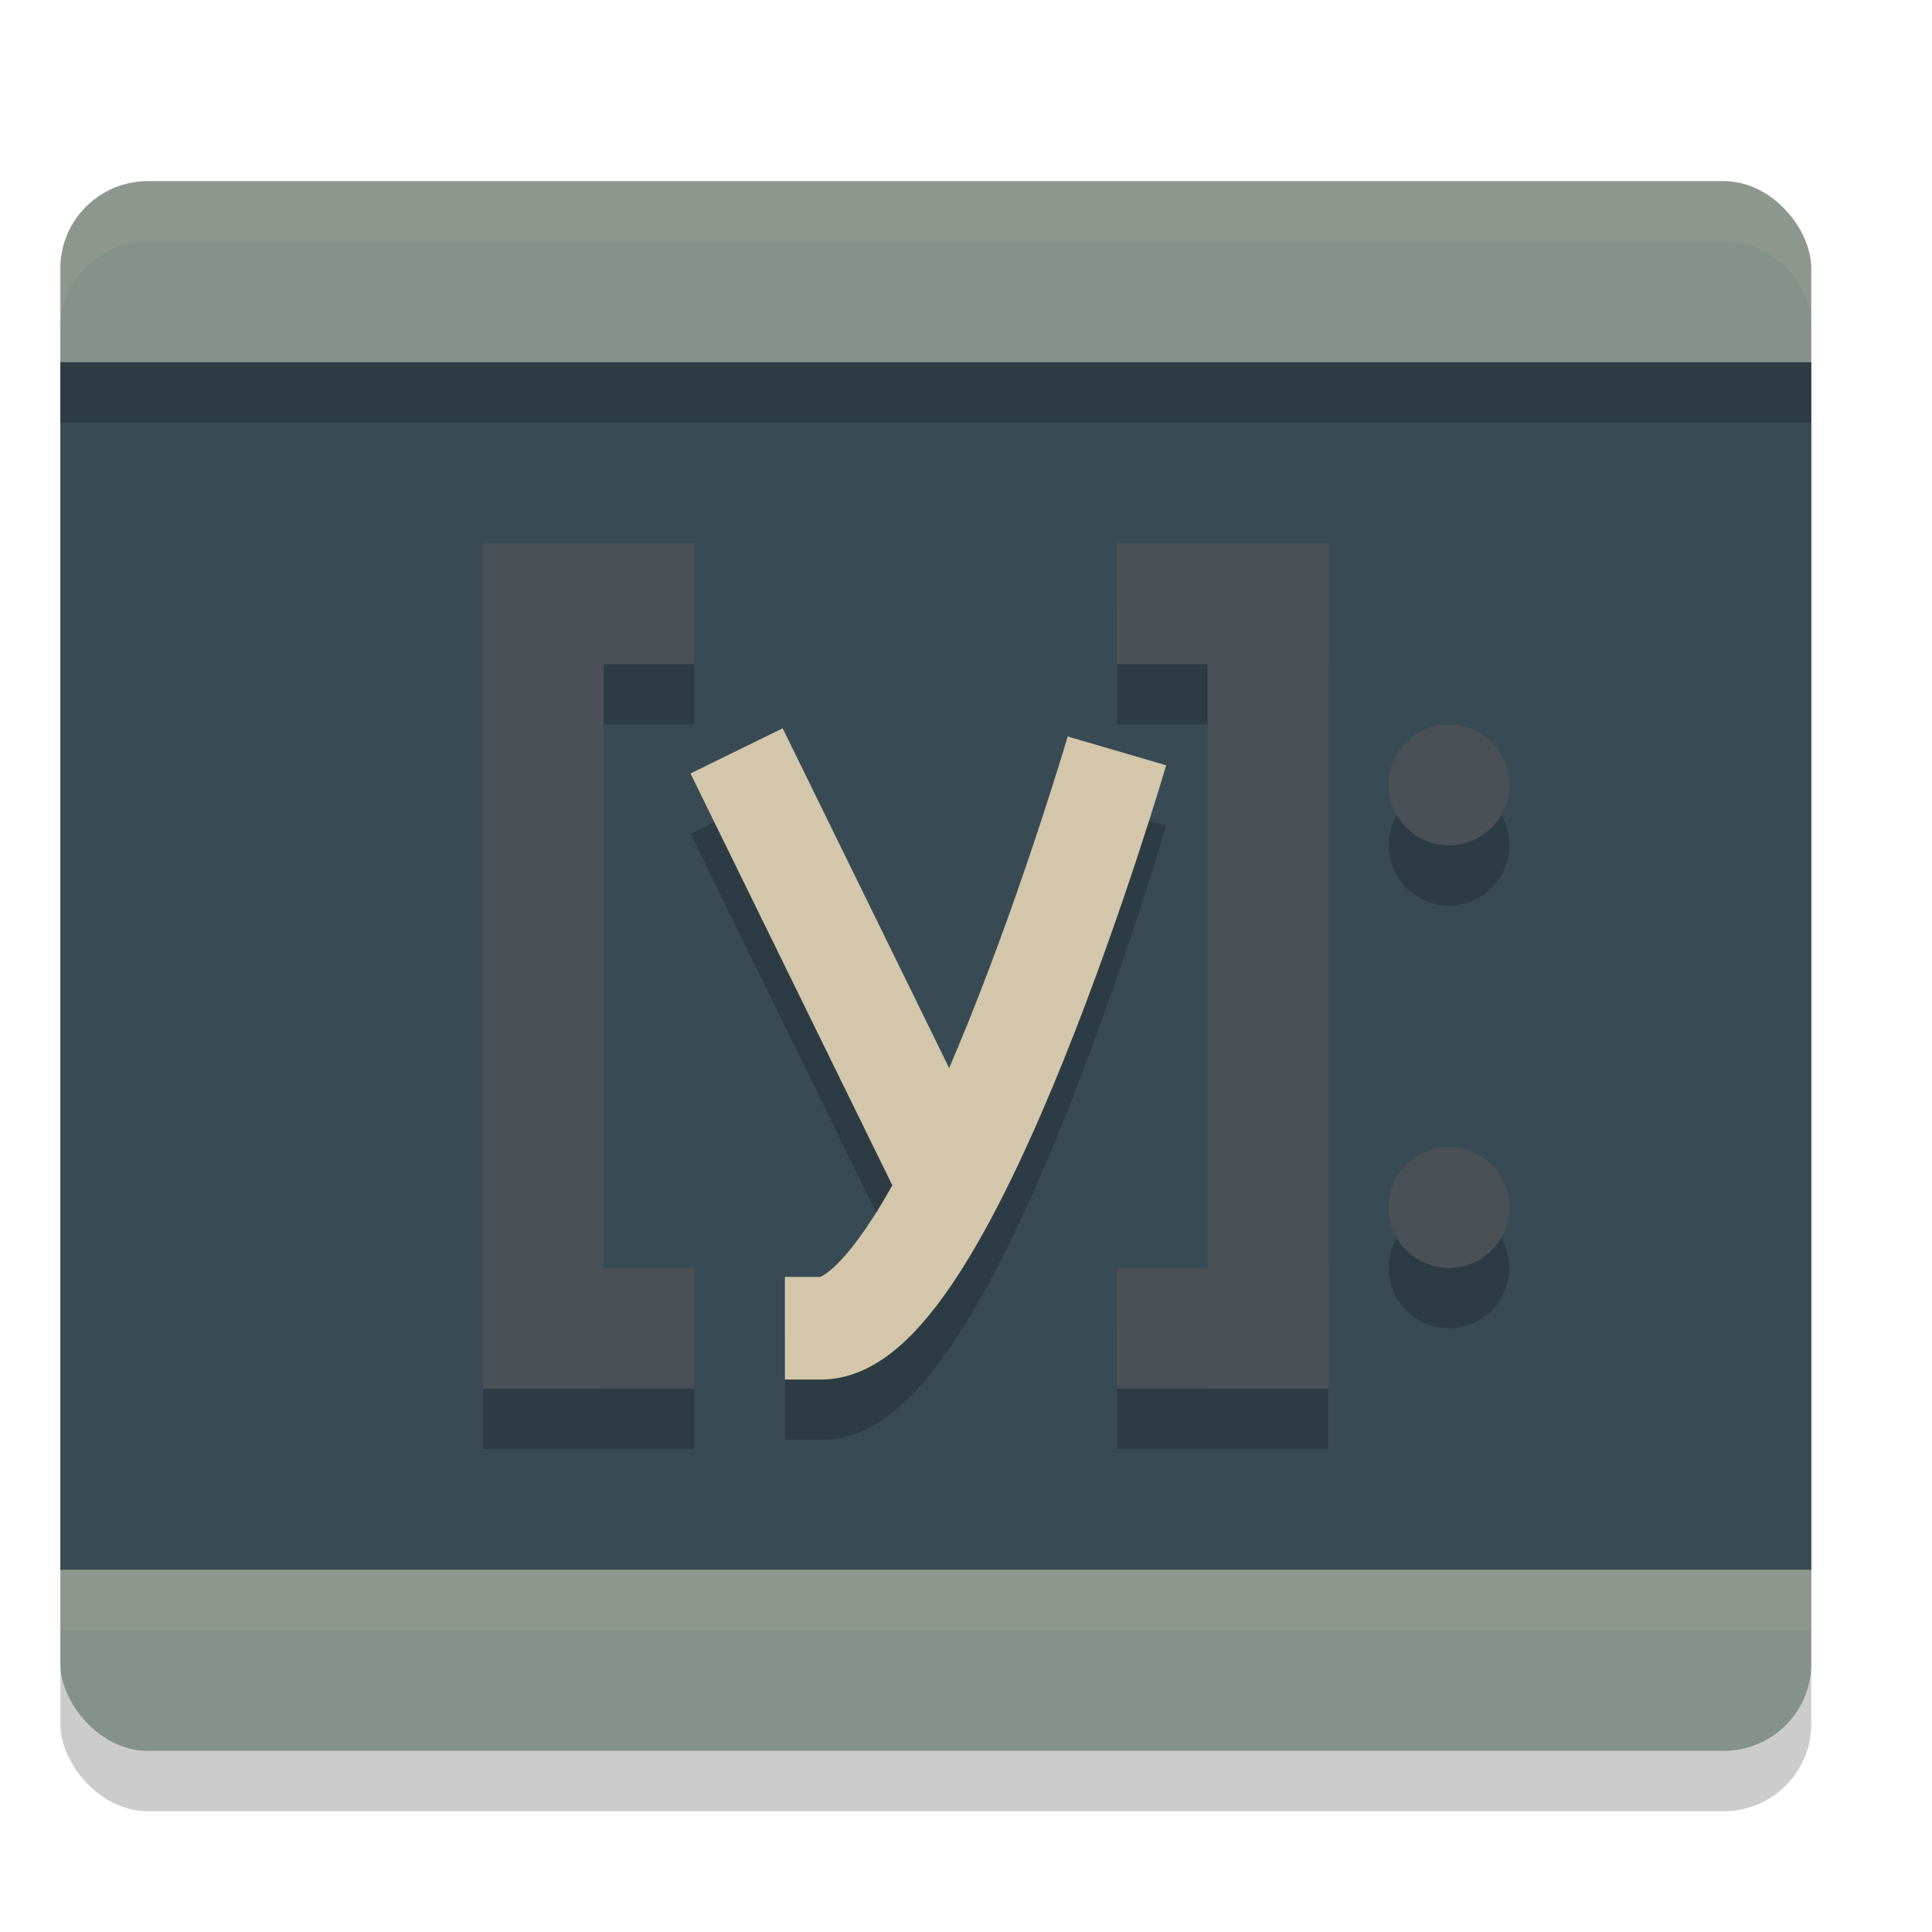 <svg xmlns="http://www.w3.org/2000/svg" width="32" height="32" version="1">
 <rect style="opacity:0.2" width="29" height="26" x="1" y="4" rx="1.45" ry="1.444"/>
 <rect style="fill:#859289" width="29" height="26" x="1" y="3" rx="1.45" ry="1.444"/>
 <rect style="fill:#384b55" width="29" height="20" x="1" y="6"/>
 <path style="opacity:0.2" d="m 8,10 v 2 12 h 2 1.5 V 22 H 10 V 12 h 1.5 v -2 z m 10.5,0 v 2 H 20 v 10 h -1.5 v 2 H 22 V 22 11 10 Z m 5.5,3 a 1,1 0 0 0 -1,1 1,1 0 0 0 1,1 1,1 0 0 0 1,-1 1,1 0 0 0 -1,-1 z m 0,7 a 1,1 0 0 0 -1,1 1,1 0 0 0 1,1 1,1 0 0 0 1,-1 1,1 0 0 0 -1,-1 z"/>
 <rect style="fill:#495156" width="2" height="13" x="8" y="10"/>
 <rect style="fill:#495156" width="3.5" height="2" x="8" y="9"/>
 <rect style="fill:#495156" width="3.5" height="2" x="8" y="21"/>
 <rect style="fill:#495156" width="2" height="13" x="-22" y="10" transform="scale(-1,1)"/>
 <rect style="fill:#495156" width="3.5" height="2" x="-22" y="9" transform="scale(-1,1)"/>
 <rect style="fill:#495156" width="3.5" height="2" x="-22" y="21" transform="scale(-1,1)"/>
 <path style="opacity:0.2" d="m 12.963,13.063 -1.525,0.748 3.332,6.799 c -0.08,0.142 -0.161,0.32 -0.24,0.447 -0.255,0.41 -0.507,0.733 -0.699,0.914 -0.192,0.181 -0.291,0.18 -0.23,0.18 H 13 V 23.85 h 0.6 c 0.585,0 1.034,-0.301 1.396,-0.643 0.363,-0.342 0.674,-0.766 0.977,-1.252 0.605,-0.973 1.163,-2.2 1.654,-3.42 0.982,-2.44 1.689,-4.859 1.689,-4.859 l -1.633,-0.479 c 0,0 -0.692,2.362 -1.635,4.703 -0.107,0.265 -0.224,0.513 -0.336,0.773 z"/>
 <path style="fill:none;stroke:#d3c6aa;stroke-width:1.7" d="m 12.2,12.437 3.5,7.142"/>
 <path style="fill:none;stroke:#d3c6aa;stroke-width:1.7" d="m 18.5,12.437 c 0,0 -2.8,9.563 -4.9,9.563 H 13"/>
 <path style="fill:#495156" d="m 25,13 a 1,1 0 0 1 -1,1 1,1 0 0 1 -1,-1 1,1 0 0 1 1,-1 1,1 0 0 1 1,1 z"/>
 <path style="fill:#495156" d="m 25,20 a 1,1 0 0 1 -1,1 1,1 0 0 1 -1,-1 1,1 0 0 1 1,-1 1,1 0 0 1 1,1 z"/>
 <path style="fill:#d3c6aa;opacity:0.1" d="M 2.449 3 C 1.646 3 1 3.645 1 4.445 L 1 5.445 C 1 4.645 1.646 4 2.449 4 L 28.551 4 C 29.354 4 30 4.645 30 5.445 L 30 4.445 C 30 3.645 29.354 3 28.551 3 L 2.449 3 z"/>
 <rect style="opacity:0.2" width="29" height="1" x="1" y="6"/>
 <rect style="opacity:0.1;fill:#d3c6aa" width="29" height="1" x="1" y="26"/>
</svg>
